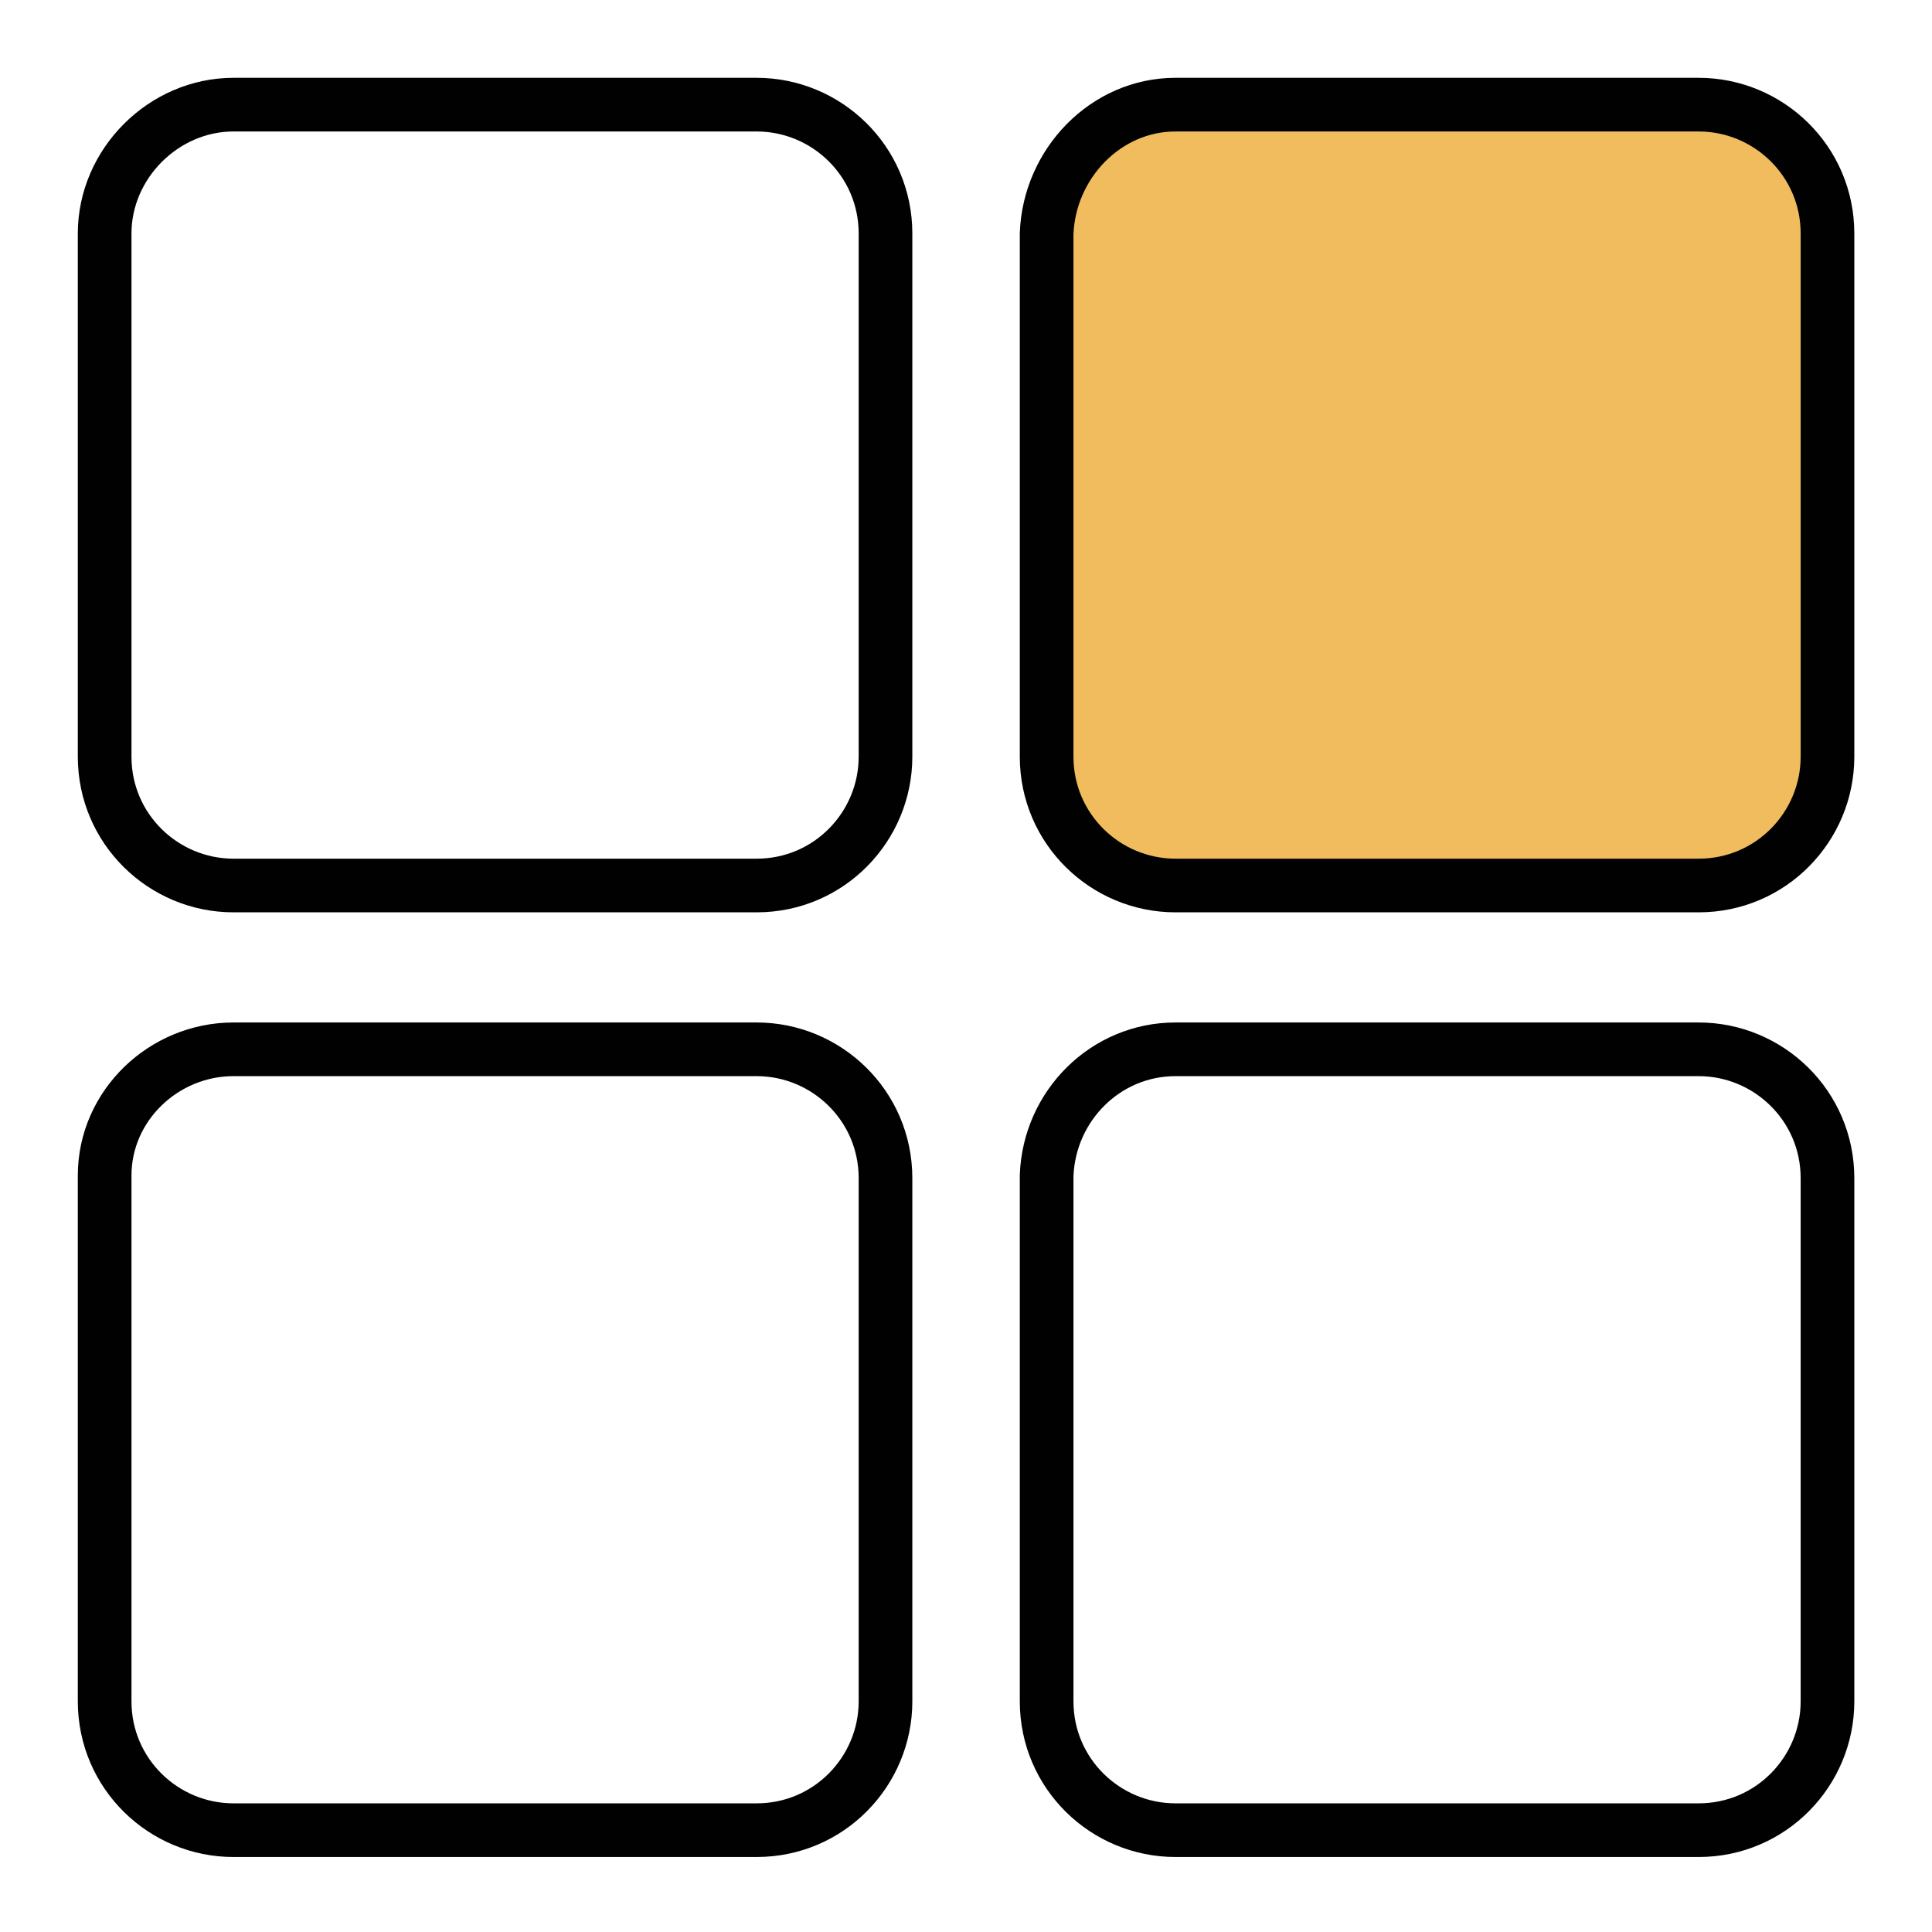 <?xml version="1.0" encoding="utf-8"?>
<!-- Generator: Adobe Illustrator 24.3.0, SVG Export Plug-In . SVG Version: 6.00 Build 0)  -->
<svg version="1.1" id="Layer_1" xmlns="http://www.w3.org/2000/svg" xmlns:xlink="http://www.w3.org/1999/xlink" x="0px" y="0px"
	 viewBox="0 0 72 72" style="enable-background:new 0 0 72 72;" width="24" height="24" xml:space="preserve">
<style type="text/css">
	.st0{fill:none;stroke:#010101;stroke-width:2;stroke-miterlimit:10;}
	.st1{fill:#F0BC5E;stroke:#010101;stroke-width:2;stroke-miterlimit:10;}
</style>
<g>
	<g id="Rectangle_5">
		<path class="st0" d="M8.7,3.9h19.5c2.6,0,4.8,2.1,4.8,4.8v19.5c0,2.6-2.1,4.8-4.8,4.8H8.7c-2.6,0-4.8-2.1-4.8-4.8V8.7
			C3.9,6.1,6.1,3.9,8.7,3.9z"/>
	</g>
	<g id="Rectangle_5-2" transform="translate(15.405)">
		<path class="st1" d="M28.4,3.9h19.5c2.6,0,4.8,2.1,4.8,4.8v19.5c0,2.6-2.1,4.8-4.8,4.8H28.4c-2.6,0-4.8-2.1-4.8-4.8V8.7
			C23.7,6.1,25.8,3.9,28.4,3.9z"/>
	</g>
	<g id="Rectangle_5-3" transform="translate(0 15.405)">
		<path class="st0" d="M8.7,23.7h19.5c2.6,0,4.8,2.1,4.8,4.8v19.5c0,2.6-2.1,4.8-4.8,4.8H8.7c-2.6,0-4.8-2.1-4.8-4.8V28.4
			C3.9,25.8,6.1,23.7,8.7,23.7z"/>
	</g>
	<g id="Rectangle_5-4" transform="translate(15.405 15.405)">
		<path class="st0" d="M28.4,23.7h19.5c2.6,0,4.8,2.1,4.8,4.8v19.5c0,2.6-2.1,4.8-4.8,4.8H28.4c-2.6,0-4.8-2.1-4.8-4.8V28.4
			C23.7,25.8,25.8,23.7,28.4,23.7z"/>
	</g>
</g>
</svg>
